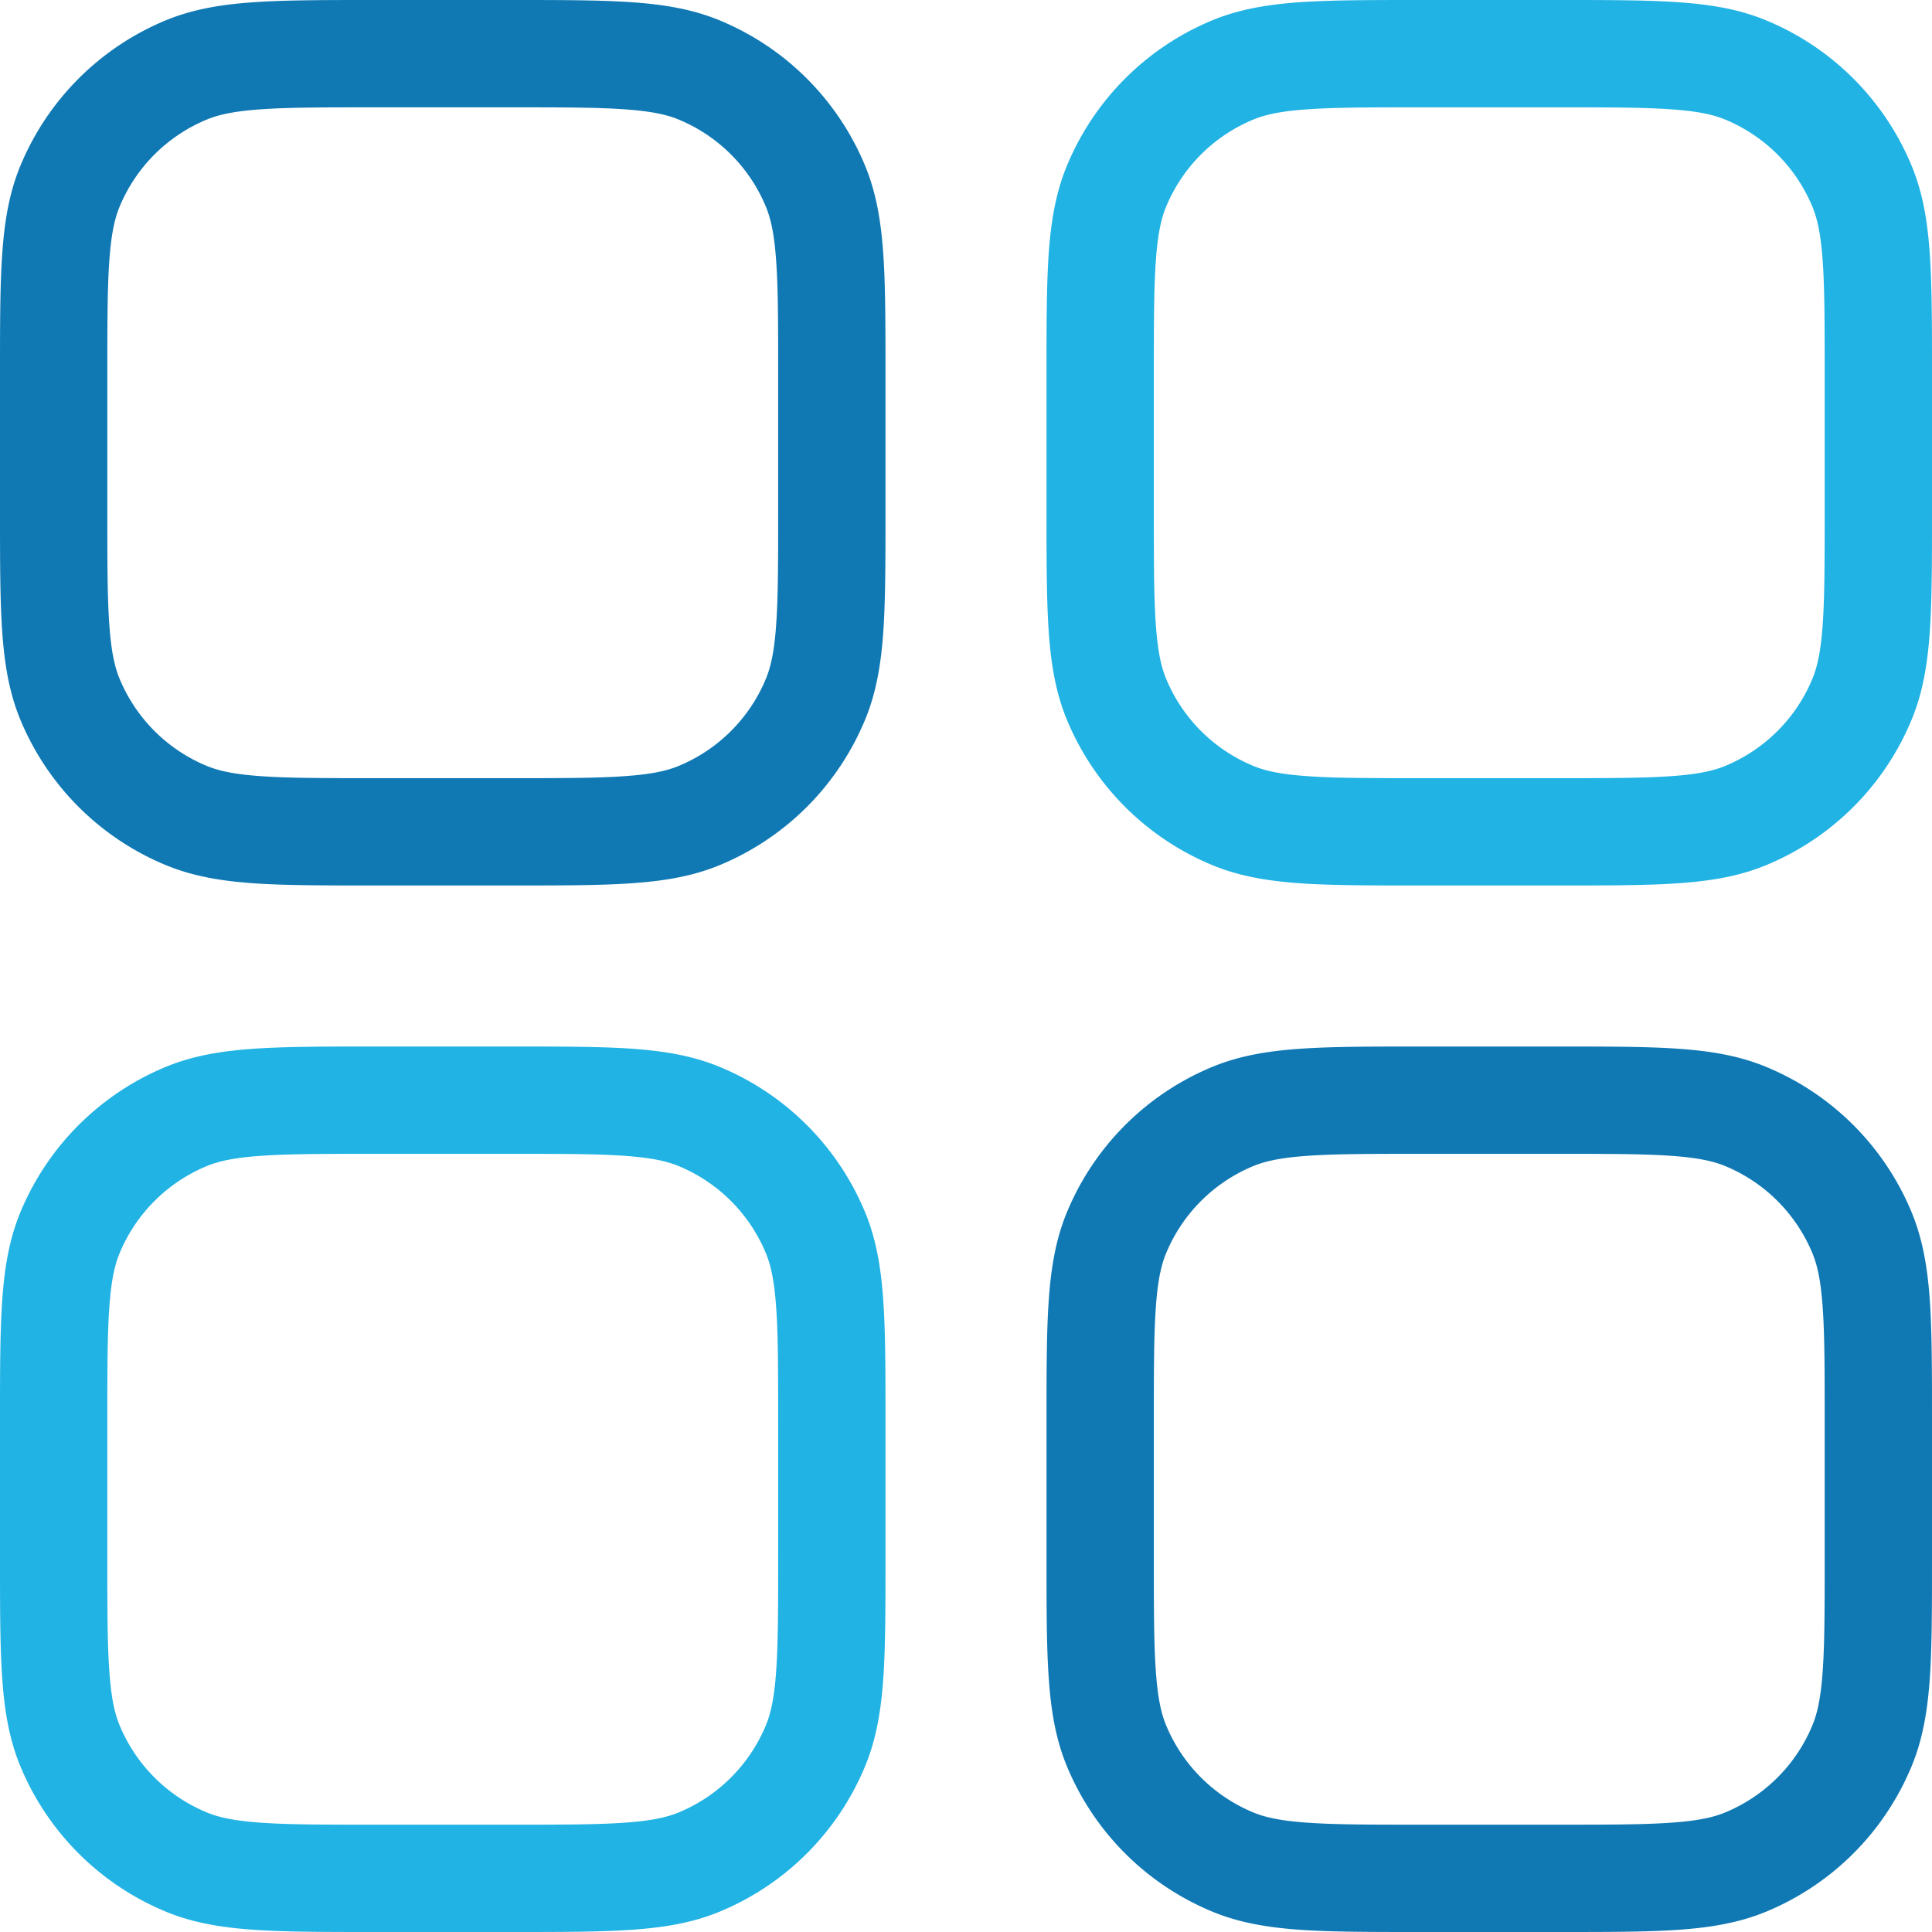 <svg width="40" height="40" fill="none" xmlns="http://www.w3.org/2000/svg"><path fill-rule="evenodd" clip-rule="evenodd" d="M7.738 0h2.857c1.002 0 1.81 0 2.468.045.676.046 1.274.143 1.84.378a5.555 5.555 0 0 1 3.007 3.006c.235.567.332 1.165.378 1.841.045.658.045 1.466.045 2.468v2.857c0 1.002 0 1.81-.044 2.468-.047.676-.144 1.274-.379 1.84a5.555 5.555 0 0 1-3.006 3.007c-.566.235-1.165.332-1.841.378-.658.045-1.466.045-2.468.045H7.738c-1.002 0-1.81 0-2.468-.044-.676-.047-1.274-.144-1.84-.379a5.555 5.555 0 0 1-3.007-3.006c-.235-.566-.332-1.165-.378-1.841C0 12.405 0 11.597 0 10.595V7.738c0-1.002 0-1.81.045-2.468.046-.676.143-1.274.378-1.84A5.556 5.556 0 0 1 3.429.422C3.997.188 4.595.09 5.27.045 5.928 0 6.736 0 7.738 0zM5.422 2.262c-.564.038-.892.11-1.142.214A3.334 3.334 0 0 0 2.476 4.28c-.104.25-.176.578-.214 1.142-.04.573-.04 1.305-.04 2.356v2.778c0 1.05 0 1.783.04 2.356.038.563.11.891.214 1.141a3.333 3.333 0 0 0 1.804 1.804c.25.104.578.176 1.142.214.573.04 1.305.04 2.356.04h2.778c1.05 0 1.783 0 2.356-.04.563-.038.891-.11 1.141-.214a3.333 3.333 0 0 0 1.804-1.804c.104-.25.176-.578.214-1.141.04-.574.04-1.306.04-2.356V7.778c0-1.05 0-1.783-.04-2.356-.038-.564-.11-.892-.214-1.142a3.333 3.333 0 0 0-1.804-1.804c-.25-.104-.578-.176-1.141-.214-.574-.04-1.306-.04-2.356-.04H7.778c-1.05 0-1.783 0-2.356.04z" fill="#1079B4"/><path fill-rule="evenodd" clip-rule="evenodd" d="M7.738 21.667h2.857c1.002 0 1.81 0 2.468.044.676.047 1.274.144 1.84.379a5.555 5.555 0 0 1 3.007 3.006c.235.567.332 1.165.378 1.841.045.658.045 1.466.045 2.468v2.857c0 1.002 0 1.81-.044 2.468-.047.676-.144 1.274-.379 1.84a5.555 5.555 0 0 1-3.006 3.007c-.566.235-1.165.332-1.841.378-.658.045-1.466.045-2.468.045H7.738c-1.002 0-1.81 0-2.468-.045-.676-.046-1.274-.143-1.84-.378a5.556 5.556 0 0 1-3.007-3.006C.188 36.004.09 35.406.045 34.73 0 34.072 0 33.264 0 32.262v-2.857c0-1.002 0-1.81.045-2.468.046-.676.143-1.274.378-1.84a5.555 5.555 0 0 1 3.006-3.007c.567-.235 1.165-.332 1.841-.378.658-.045 1.466-.045 2.468-.045zm-2.316 2.262c-.564.038-.892.11-1.142.214a3.333 3.333 0 0 0-1.804 1.804c-.104.25-.176.578-.214 1.141-.04.573-.04 1.306-.04 2.356v2.778c0 1.05 0 1.783.04 2.356.038.564.11.892.214 1.142a3.334 3.334 0 0 0 1.804 1.804c.25.104.578.176 1.142.214.573.04 1.305.04 2.356.04h2.778c1.05 0 1.783 0 2.356-.04.563-.038.891-.11 1.141-.214a3.334 3.334 0 0 0 1.804-1.804c.104-.25.176-.578.214-1.142.04-.573.04-1.305.04-2.356v-2.778c0-1.05 0-1.782-.04-2.356-.038-.563-.11-.891-.214-1.141a3.333 3.333 0 0 0-1.804-1.804c-.25-.104-.578-.176-1.141-.214-.574-.04-1.306-.04-2.356-.04H7.778c-1.05 0-1.783 0-2.356.04zM29.405 0h2.857c1.002 0 1.81 0 2.468.045.676.046 1.274.143 1.84.378a5.556 5.556 0 0 1 3.007 3.006c.235.567.332 1.165.378 1.841C40 5.928 40 6.736 40 7.738v2.857c0 1.002 0 1.81-.045 2.468-.046.676-.143 1.274-.378 1.84a5.555 5.555 0 0 1-3.006 3.007c-.567.235-1.165.332-1.841.378-.658.045-1.466.045-2.468.045h-2.857c-1.002 0-1.81 0-2.468-.044-.676-.047-1.274-.144-1.84-.379a5.555 5.555 0 0 1-3.007-3.006c-.235-.566-.332-1.165-.378-1.841-.045-.658-.045-1.466-.045-2.468V7.738c0-1.002 0-1.81.044-2.468.047-.676.144-1.274.379-1.84A5.555 5.555 0 0 1 25.096.422c.567-.235 1.165-.332 1.841-.378C27.595 0 28.403 0 29.405 0zm-2.317 2.262c-.563.038-.891.11-1.141.214a3.333 3.333 0 0 0-1.804 1.804c-.104.25-.176.578-.214 1.142-.04.573-.04 1.305-.04 2.356v2.778c0 1.05 0 1.783.04 2.356.038.563.11.891.214 1.141a3.333 3.333 0 0 0 1.804 1.804c.25.104.578.176 1.141.214.573.04 1.306.04 2.356.04h2.778c1.05 0 1.783 0 2.356-.04.564-.038.892-.11 1.142-.214a3.334 3.334 0 0 0 1.804-1.804c.104-.25.176-.578.214-1.141.04-.574.04-1.306.04-2.356V7.778c0-1.05 0-1.783-.04-2.356-.038-.564-.11-.892-.214-1.142a3.334 3.334 0 0 0-1.804-1.804c-.25-.104-.578-.176-1.142-.214-.573-.04-1.305-.04-2.356-.04h-2.778c-1.05 0-1.782 0-2.356.04z" fill="#21B3E4"/><path fill-rule="evenodd" clip-rule="evenodd" d="M29.405 21.667h2.857c1.002 0 1.81 0 2.468.045.676.046 1.275.143 1.84.378a5.555 5.555 0 0 1 3.007 3.006c.235.567.332 1.165.379 1.841.044.658.044 1.466.044 2.468v2.857c0 1.002 0 1.81-.044 2.468-.047.676-.144 1.275-.379 1.84a5.555 5.555 0 0 1-3.006 3.007c-.566.235-1.165.332-1.841.379-.658.044-1.466.044-2.468.044h-2.857c-1.002 0-1.81 0-2.468-.044-.676-.047-1.274-.144-1.84-.379a5.555 5.555 0 0 1-3.007-3.006c-.235-.566-.332-1.165-.378-1.841-.045-.658-.045-1.466-.045-2.468v-2.857c0-1.002 0-1.81.045-2.468.046-.676.143-1.274.378-1.84a5.555 5.555 0 0 1 3.006-3.007c.567-.235 1.165-.332 1.841-.378.658-.045 1.466-.045 2.468-.045zm-2.316 2.262c-.564.038-.892.11-1.142.214a3.334 3.334 0 0 0-1.804 1.804c-.104.25-.176.578-.214 1.142-.04.573-.04 1.305-.04 2.356v2.778c0 1.05 0 1.782.04 2.356.038.563.11.891.214 1.141a3.333 3.333 0 0 0 1.804 1.804c.25.104.578.176 1.142.214.573.04 1.305.04 2.356.04h2.778c1.05 0 1.782 0 2.356-.04.563-.038.891-.11 1.141-.214a3.333 3.333 0 0 0 1.804-1.804c.104-.25.176-.578.214-1.141.04-.574.04-1.306.04-2.356v-2.778c0-1.05 0-1.783-.04-2.356-.038-.564-.11-.892-.214-1.142a3.333 3.333 0 0 0-1.804-1.804c-.25-.104-.578-.176-1.141-.214-.574-.04-1.306-.04-2.356-.04h-2.778c-1.05 0-1.783 0-2.356.04z" fill="#1079B4"/></svg>